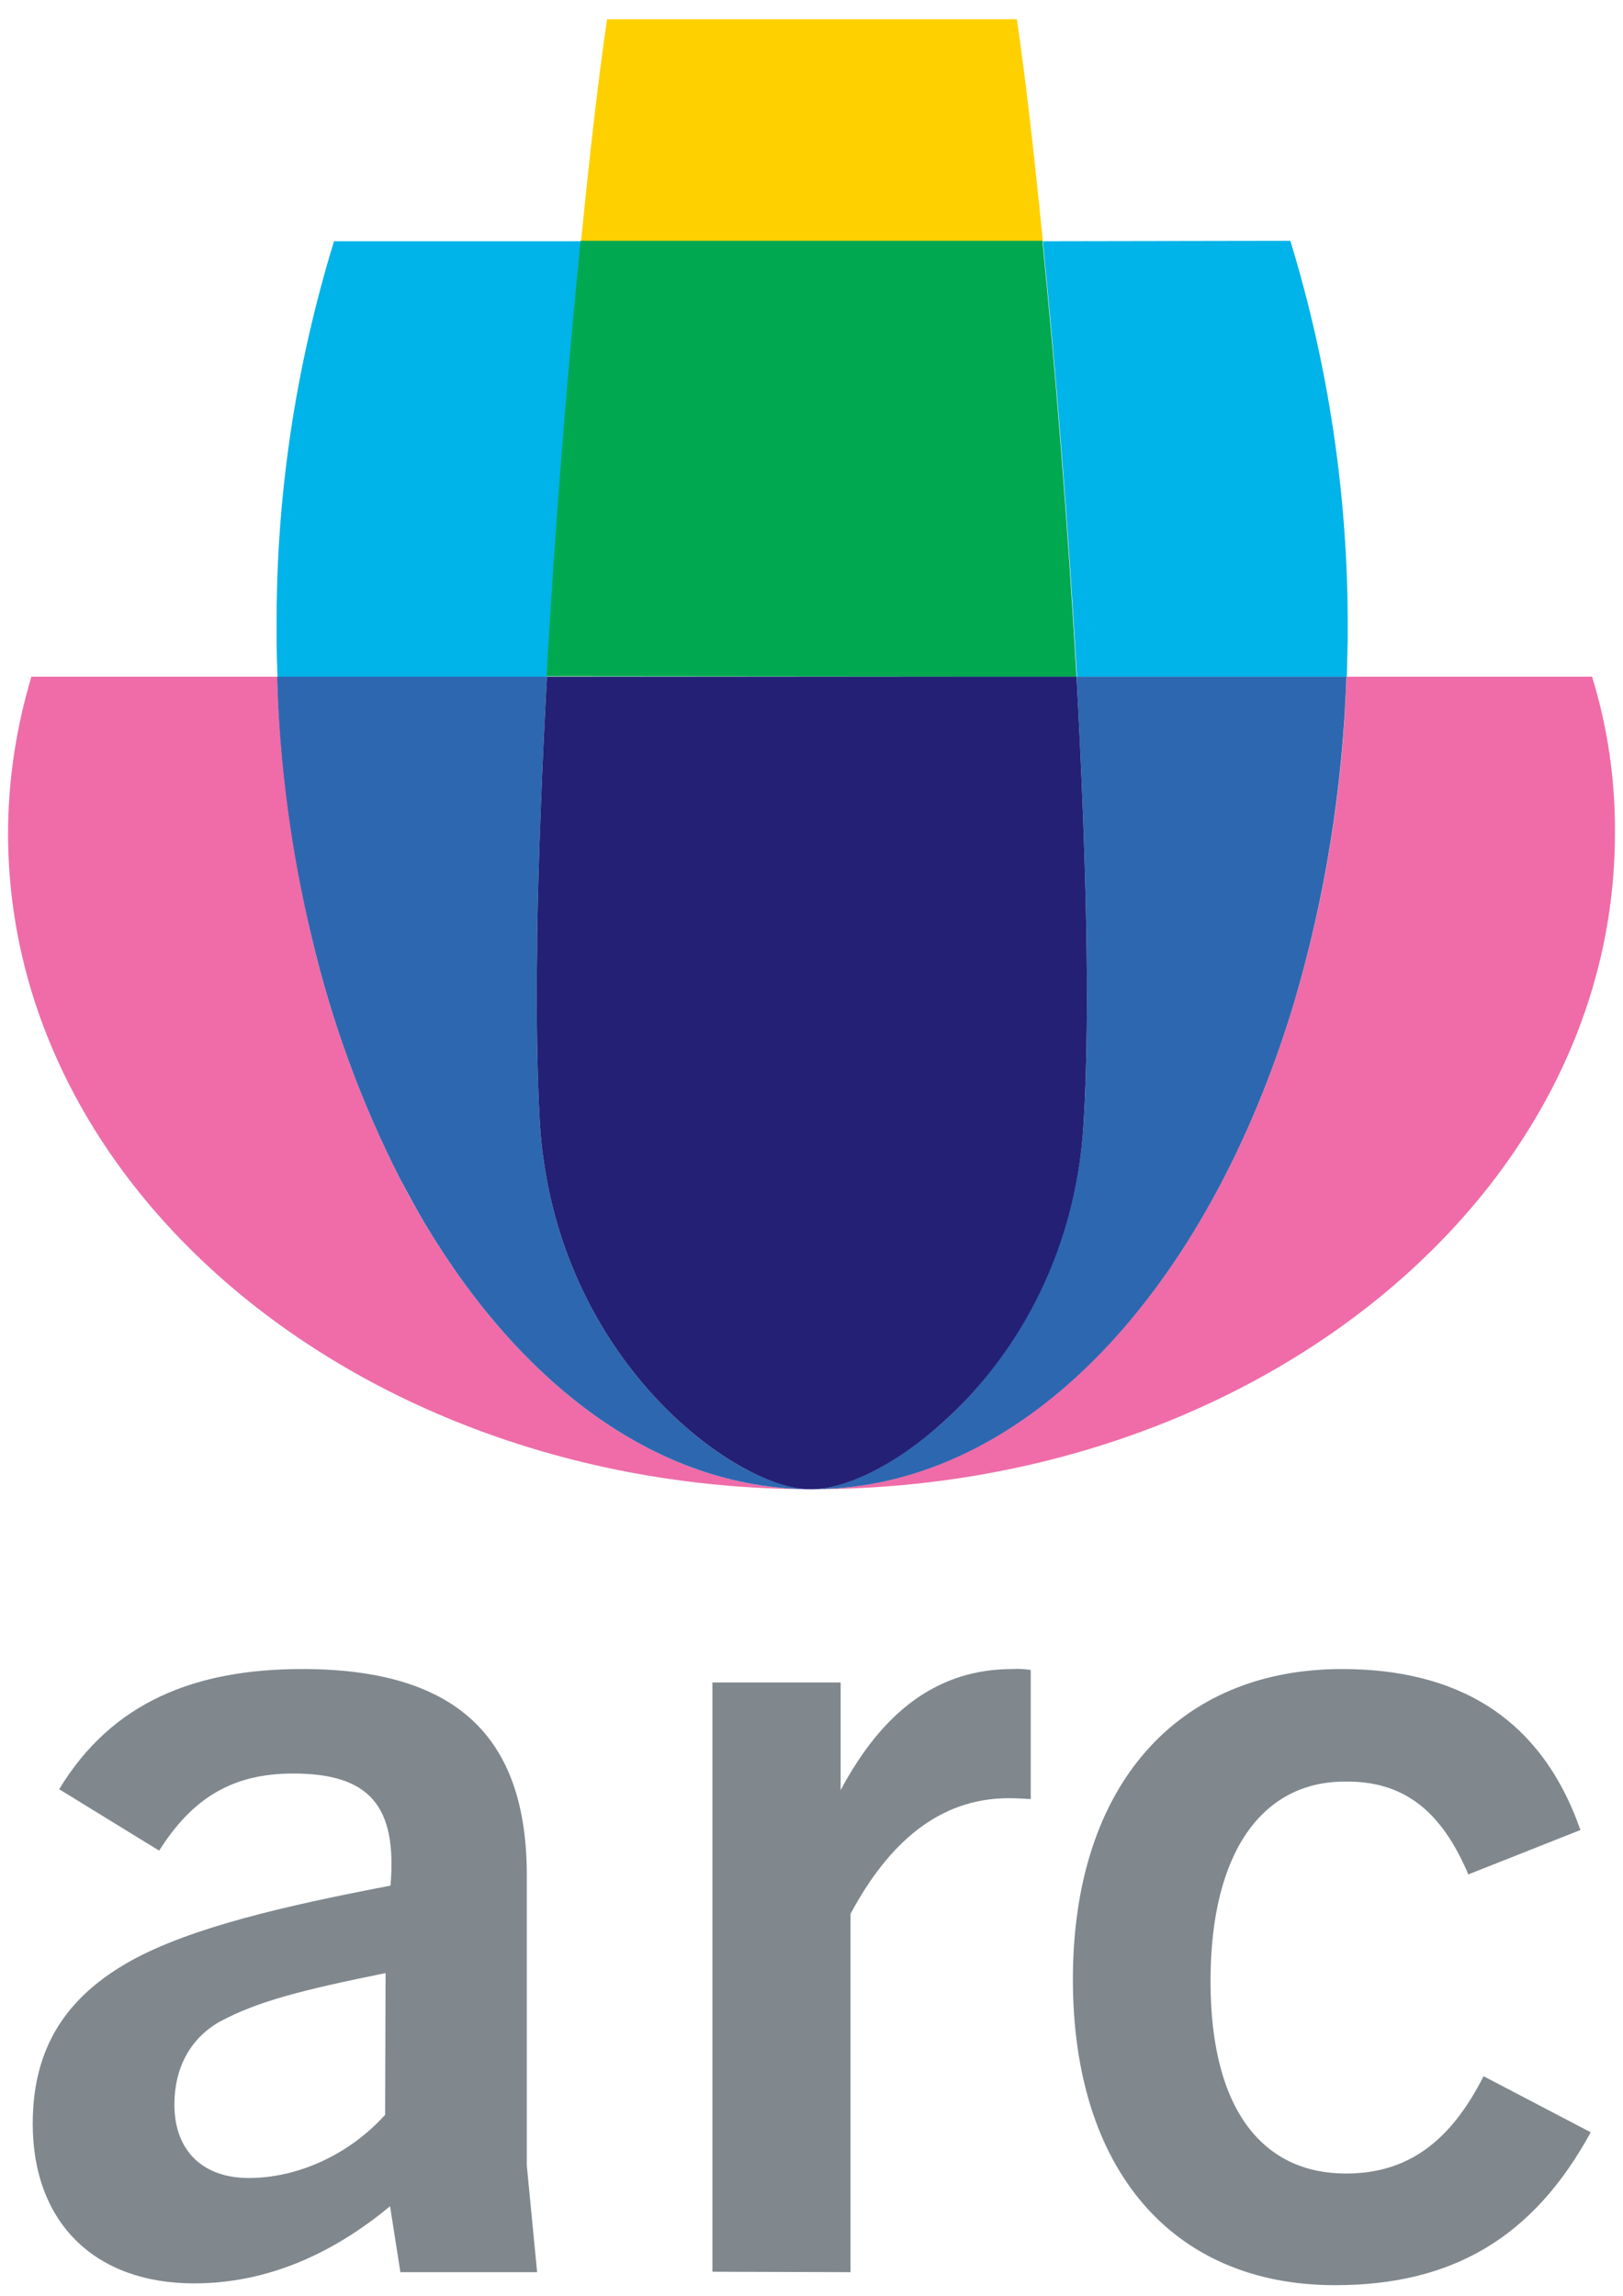 <?xml version="1.0" encoding="utf-8"?>
<!-- Generator: Adobe Illustrator 21.0.2, SVG Export Plug-In . SVG Version: 6.00 Build 0)  -->
<svg version="1.1" id="Layer_1" xmlns="http://www.w3.org/2000/svg" xmlns:xlink="http://www.w3.org/1999/xlink" x="0px" y="0px"
	 viewBox="0 0 362 512" style="enable-background:new 0 0 362 512;" xml:space="preserve">
<style type="text/css">
	.st0{fill:none;}
	.st1{fill:#EF6CA8;}
	.st2{fill:#FFD000;}
	.st3{fill:#00B3E8;}
	.st4{fill:#2D67B0;}
	.st5{fill:#00A84F;}
	.st6{fill:#232075;}
	.st7{fill:#80888E;}
</style>
<title>Arc_Logo</title>
<path class="st0" d="M181.4,332.1L181.4,332.1c47.2-0.2,87.9-44.4,107.2-108.4C269.4,287.7,228.6,331.9,181.4,332.1z"/>
<path class="st0" d="M241.8,250.3c1.5-24.7,0.5-61.3-1.6-99.4l0,0C242.3,189,243.3,225.6,241.8,250.3c-1.9,30.5-16.3,53.2-31.3,66.8
	C225.5,303.5,239.9,280.9,241.8,250.3z"/>
<path class="st0" d="M69.6,209.3c4.4,18.6,11,36.7,19.7,53.7C80.6,246,74,227.9,69.6,209.3z"/>
<path class="st0" d="M119.8,232.5c-0.1-6.4-0.1-13.3,0-20.6C119.6,219.2,119.7,226.1,119.8,232.5z"/>
<path class="st1" d="M94.8,272.9c-1.9-3.2-3.8-6.5-5.5-9.9c-8.7-17-15.3-35.1-19.7-53.7c-4.5-19.1-7.1-38.7-7.8-58.4H7
	c-3.4,11.4-5.2,23.1-5.2,35c0,80.6,80.2,146.1,179,146.2h-0.1C147,331.9,116.5,309.3,94.8,272.9z"/>
<path class="st1" d="M355.1,150.9h-54.8c-0.7,24.7-4.7,49.2-11.7,72.8c-19.3,64-60,108.1-107.2,108.4h-0.1
	c98.8-0.1,178.9-65.5,178.9-146.2C360.3,174,358.6,162.3,355.1,150.9z"/>
<path class="st2" d="M232.6,53.8L232.6,53.8c-2-20.2-4-37.5-5.8-49.5h-91.4c-1.8,12-3.8,29.3-5.8,49.5H232.6L232.6,53.8z"/>
<path class="st3" d="M232.6,53.8c2.9,28.9,5.7,63.6,7.6,97.1h60.2c0.1-2.7,0.1-5.4,0.2-8.2c0-0.8,0-1.6,0-2.4
	c0.1-29.3-4.2-58.5-12.8-86.6L232.6,53.8L232.6,53.8z"/>
<path class="st3" d="M122,150.9c1.9-33.6,4.7-68.3,7.6-97.1H74.5c-8.6,28-13,57.2-12.8,86.6c0,0.8,0,1.6,0,2.4
	c0,2.7,0.1,5.5,0.2,8.2H122z"/>
<polygon class="st3" points="232.6,53.8 232.6,53.8 232.6,53.8 "/>
<path class="st4" d="M240.1,150.9c2.1,38.1,3.1,74.7,1.6,99.4c-1.9,30.5-16.3,53.2-31.3,66.8c-10.8,9.7-21.9,14.9-29,15
	c47.2-0.2,87.9-44.4,107.2-108.4c7-23.7,10.9-48.1,11.7-72.8L240.1,150.9z"/>
<path class="st4" d="M120.4,250.3c-0.3-5.4-0.5-11.4-0.6-17.8s-0.1-13.3,0-20.6c0-1,0-2.1,0-3.1c0.3-17.8,1.1-37.6,2.2-57.9H61.8
	c0.6,19.7,3.2,39.2,7.8,58.4c4.4,18.6,11,36.7,19.7,53.7c1.8,3.4,3.6,6.7,5.5,9.9c21.7,36.3,52.1,59,85.9,59.2
	c-4.3-0.1-10-1.9-16.2-5.5C145.9,315.8,122.8,289.6,120.4,250.3z"/>
<path class="st4" d="M300.3,150.9c-0.7,24.7-4.7,49.1-11.7,72.8C295.6,200.1,299.6,175.6,300.3,150.9L300.3,150.9L300.3,150.9z"/>
<path class="st4" d="M94.8,272.9c21.7,36.3,52.1,59,85.9,59.2l0,0C147,331.9,116.5,309.3,94.8,272.9z"/>
<path class="st4" d="M61.8,150.9L61.8,150.9c0.6,19.7,3.2,39.2,7.8,58.4C65.1,190.1,62.5,170.6,61.8,150.9z"/>
<polygon class="st4" points="122,150.9 122,150.9 61.8,150.9 61.8,150.9 "/>
<polygon class="st4" points="300.3,150.9 240.1,150.9 240.1,150.9 300.3,150.9 "/>
<circle class="st4" cx="300.3" cy="150.9" r="0"/>
<path class="st5" d="M240.1,150.9L240.1,150.9c-1.9-33.6-4.7-68.3-7.6-97.2h-103c-2.9,28.9-5.7,63.6-7.6,97.1L240.1,150.9
	L240.1,150.9z"/>
<polygon class="st5" points="129.6,53.8 232.6,53.8 232.6,53.8 "/>
<path class="st5" d="M232.6,53.8L232.6,53.8c2.9,28.9,5.7,63.6,7.6,97.1l0,0C238.3,117.4,235.5,82.6,232.6,53.8z"/>
<polygon class="st5" points="232.6,53.8 232.6,53.8 232.6,53.8 "/>
<path class="st6" d="M181.4,332.1L181.4,332.1c7.1-0.1,18.2-5.2,29-15c15.1-13.6,29.5-36.2,31.3-66.8c1.5-24.7,0.5-61.3-1.6-99.4
	H122c-1.1,20.2-1.9,40.1-2.2,57.9c0,1,0,2.1,0,3.1c-0.1,7.2-0.1,14.1,0,20.6s0.3,12.4,0.6,17.8c2.4,39.3,25.5,65.5,44.1,76.3
	c6.2,3.6,11.9,5.5,16.2,5.5L181.4,332.1L181.4,332.1z"/>
<path class="st6" d="M120.4,250.3c-0.3-5.4-0.5-11.4-0.6-17.8C119.9,238.9,120.1,244.9,120.4,250.3c2.4,39.3,25.5,65.5,44.1,76.3
	C145.9,315.8,122.8,289.6,120.4,250.3z"/>
<path class="st6" d="M181.4,332.1L181.4,332.1c7.1-0.1,18.2-5.2,29-15C199.6,326.9,188.5,332,181.4,332.1z"/>
<path class="st6" d="M122,150.9c-1.1,20.2-1.9,40.1-2.2,57.9C120.1,191,120.9,171.2,122,150.9L122,150.9z"/>
<circle class="st6" cx="122" cy="150.9" r="0"/>
<polygon class="st6" points="122,150.9 122,150.9 240.1,150.9 240.1,150.9 "/>
<circle class="st6" cx="122" cy="150.9" r="0"/>
<path class="st7" d="M89.3,506.7L87,492c-12.8,10.6-27.4,17.2-43.7,17.2c-22.2,0-36-13.6-36-35.6c0-16.9,7.4-28.3,22-36.4
	c13.3-7.3,33.7-12.1,57.8-16.7c1.5-17.7-4.6-25-21.7-25c-13.6,0-22.5,5.5-29.9,17.2L13.2,399c11.8-19.5,30.4-26.8,54.2-26.8
	c34.2,0,50.1,14.9,50.1,46v64.7l2.3,23.8L89.3,506.7z M86,440c-18.7,3.8-28.6,6.3-37.1,10.9c-6.6,3.8-10,10.4-10,18.4
	c0,10.4,6.4,16.4,16.6,16.4c11,0,22.5-5.3,30.4-14.1L86,440z M189.7,506.7v-79.9c8.4-15.7,19.7-25.8,35.3-25.8
	c1.6,0,3.2,0.1,4.9,0.2v-28.8c-1.4-0.2-2.7-0.3-4.1-0.2c-16.6,0-28.9,9.4-38.3,27v-24h-28.6v131.4L189.7,506.7z M330.9,463
	c-7.4,14.6-16.9,21.7-30.7,21.7c-18.1,0-30.2-13.6-30.2-42.9c0-29.1,11.8-44.5,29.9-44.5c13-0.2,21.5,6.3,27.6,20.7l25-9.9
	c-8.9-25.5-27.9-35.9-53.2-35.9c-36.5,0-60,25.8-60,69.2c0,42.2,22,68.2,58.5,68.2c26.1,0,44.2-10.6,57-34.1L330.9,463z"/>
</svg>
